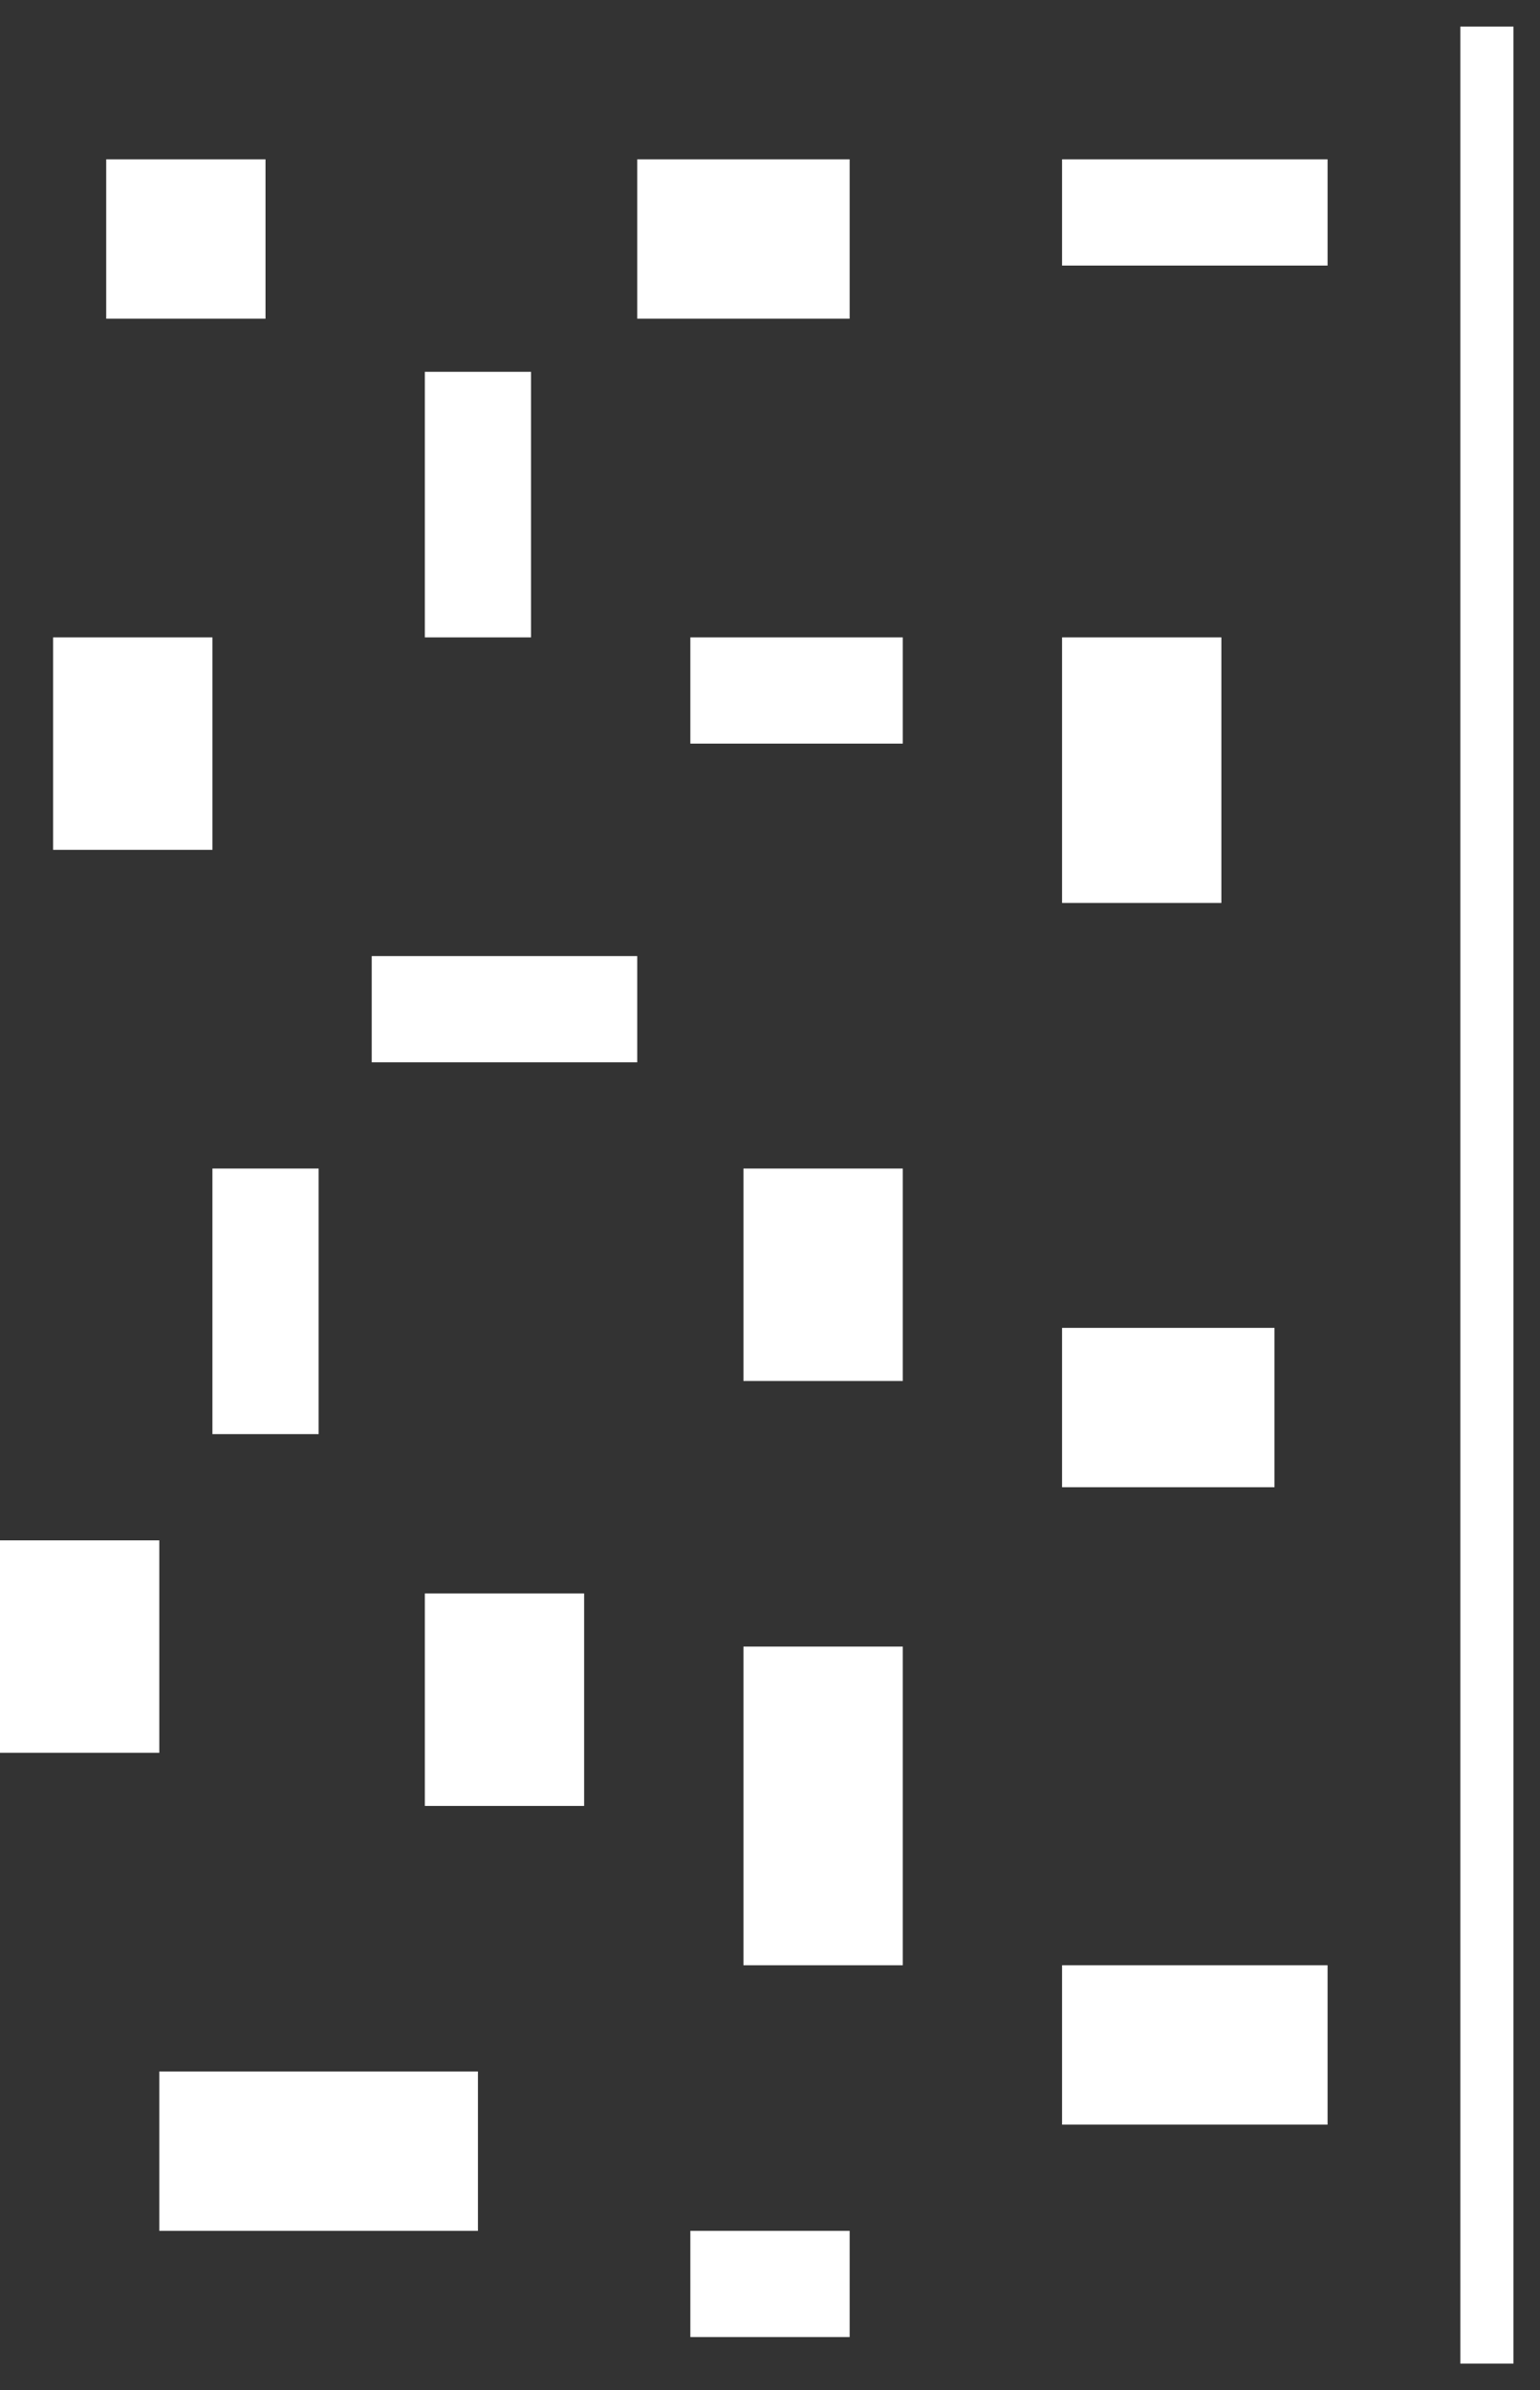 <svg width="29" height="45" viewBox="0 0 29 45" fill="none" xmlns="http://www.w3.org/2000/svg">
<rect x="0" y="0" width="29" height="45" fill="#333333" stroke="none"/>
<path d="M0 29L0 33H3L3 29H0Z" fill="white"/>
<path d="M4 22V27H6V22H4Z" fill="white"/>
<path d="M13 44H16V42H13V44Z" fill="white"/>
<path d="M20 40H25V37H20V40Z" fill="white"/>
<path d="M20 28H24V25H20V28Z" fill="white"/>
<path d="M8 34H11V30H8V34Z" fill="white"/>
<path d="M13 14H17V12H13V14Z" fill="white"/>
<path d="M8 7V12H10V7H8Z" fill="white"/>
<path d="M16 6V3L12 3V6L16 6Z" fill="white"/>
<path d="M25 5V3L20 3V5L25 5Z" fill="white"/>
<path d="M14 26H17V22H14V26Z" fill="white"/>
<path d="M20 17H23V12H20V17Z" fill="white"/>
<path d="M2 6H5V3L2 3L2 6Z" fill="white"/>
<path d="M7 20H12V18H7V20Z" fill="white"/>
<path d="M1 16H4L4 12H1L1 16Z" fill="white"/>
<path d="M14 37H17V31H14V37Z" fill="white"/>
<path d="M3 42H9V39H3V42Z" fill="white"/>
<path d="M28 44L28 1" stroke="white" stroke-miterlimit="10" stroke-linecap="square" stroke-linejoin="round" stroke-dasharray="1 1"/>
</svg>
